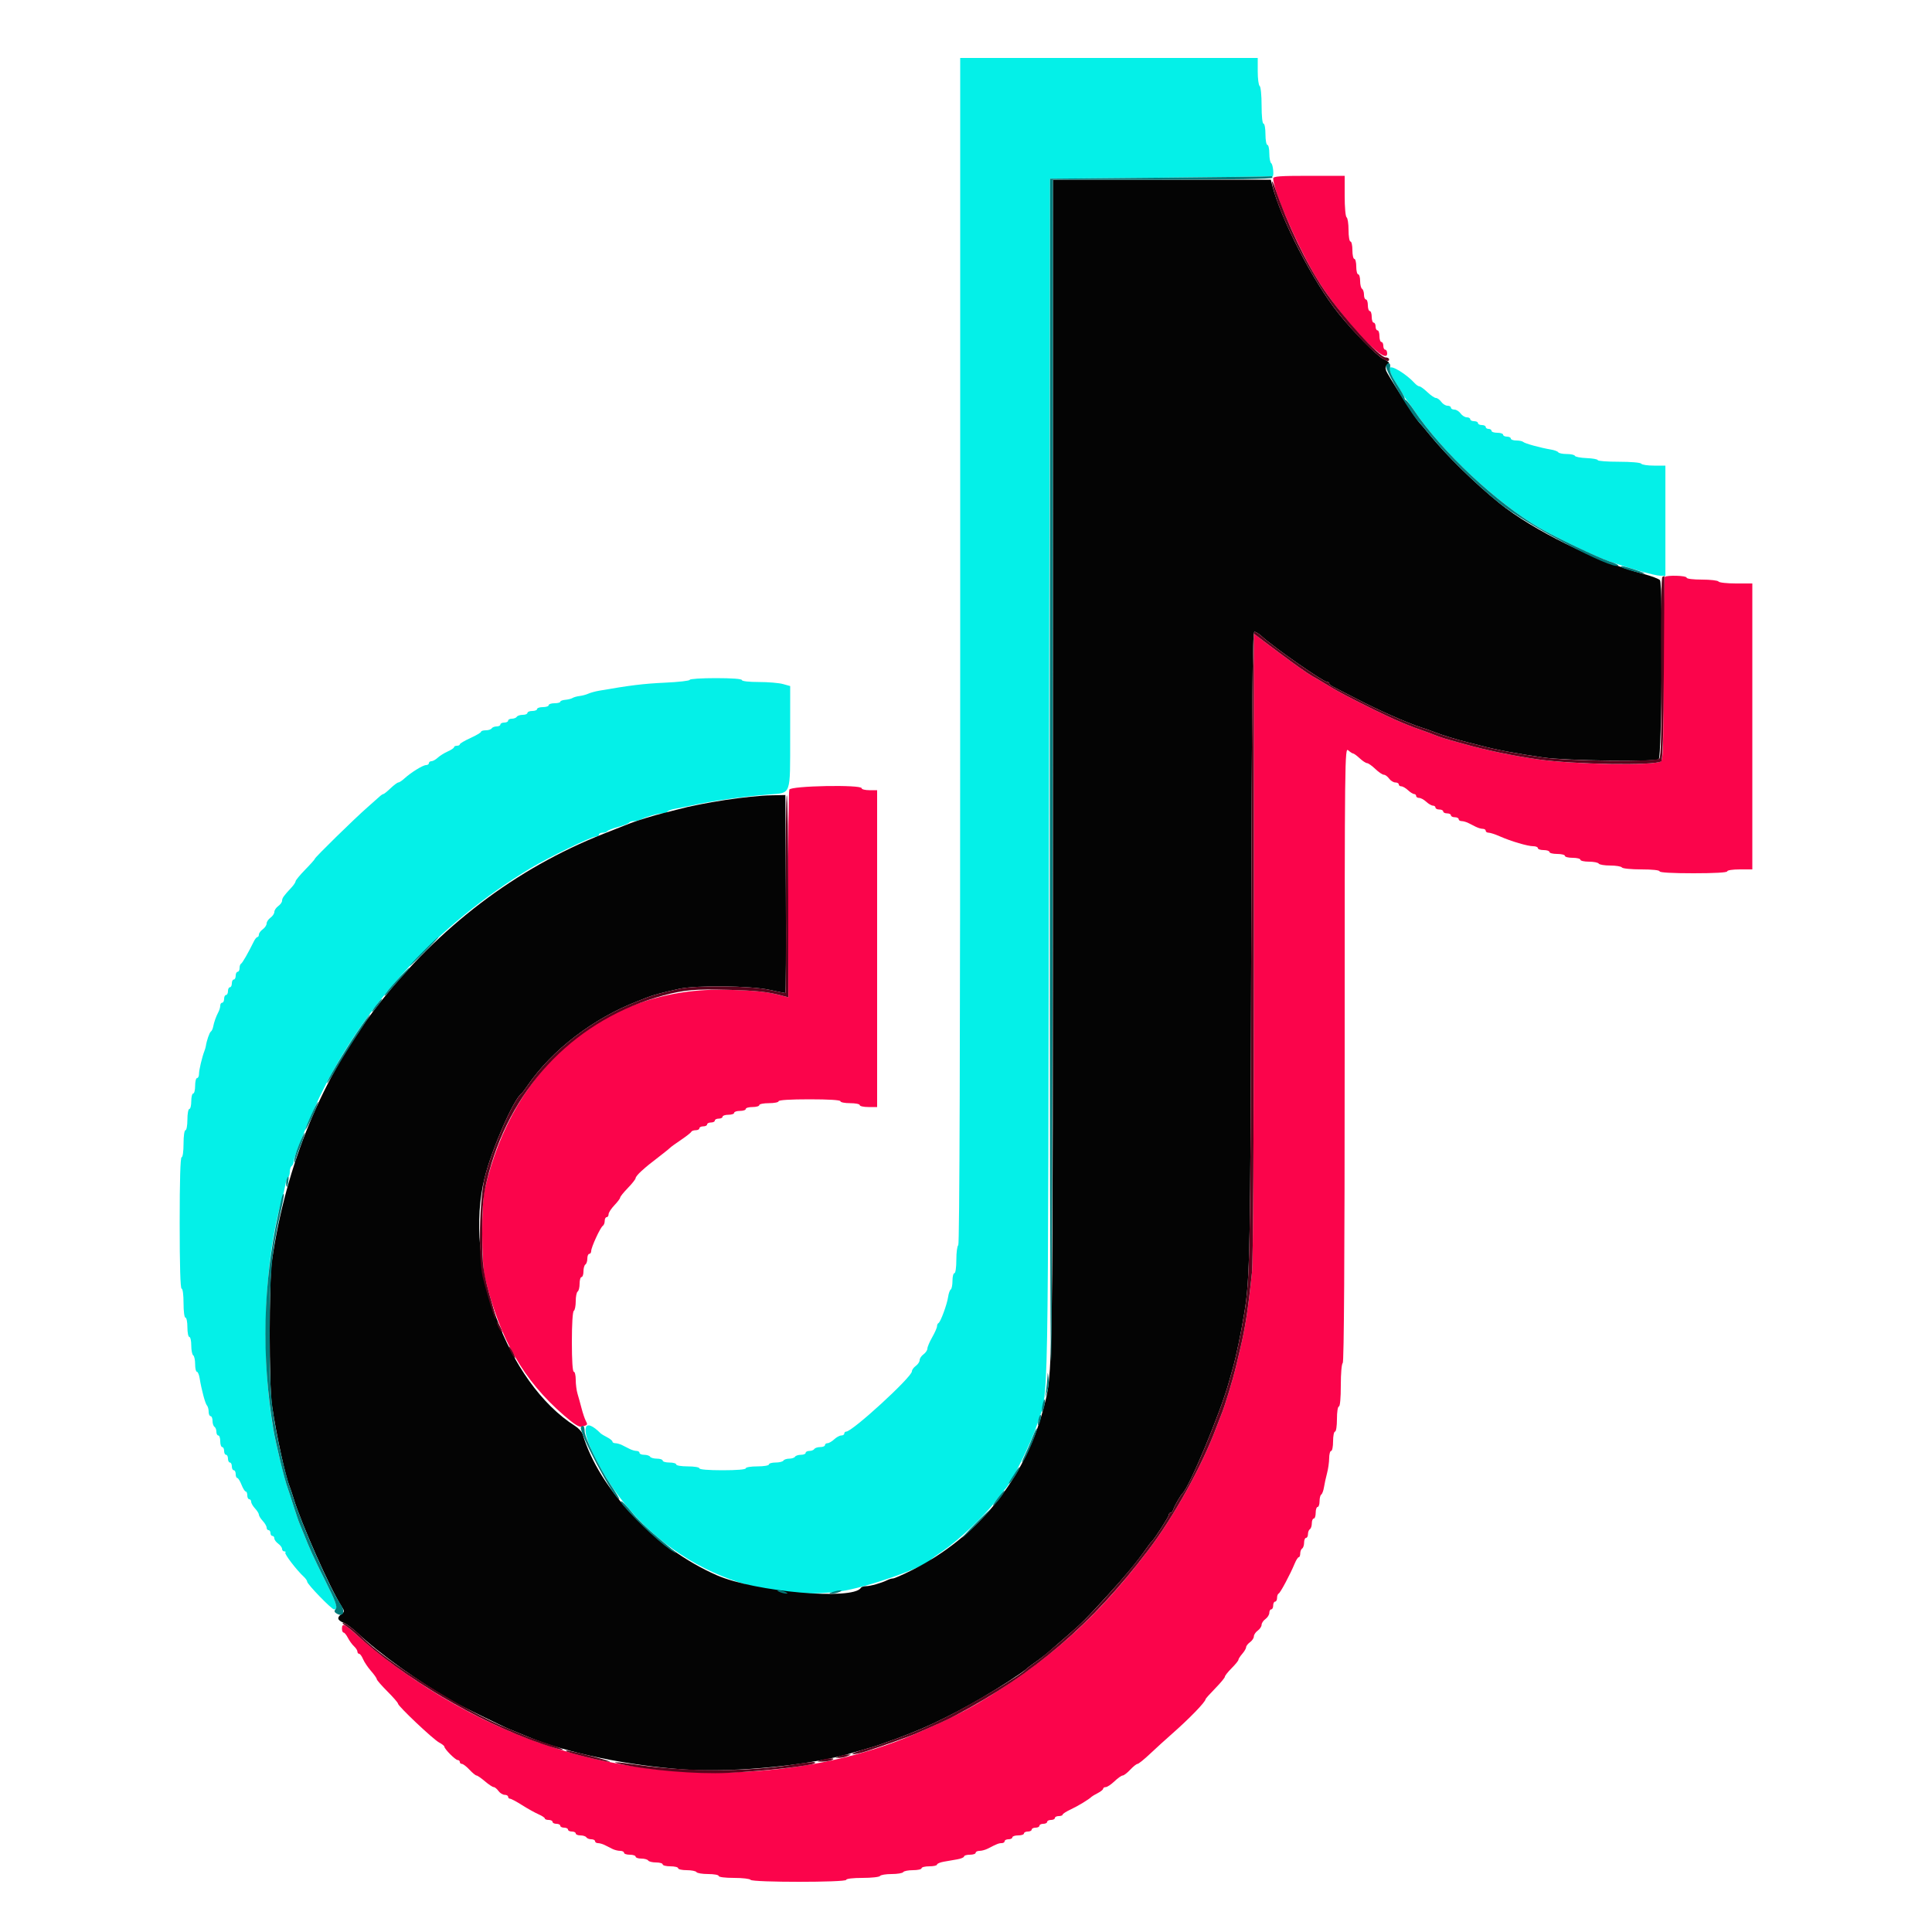 <svg id="svg" version="1.1" xmlns="http://www.w3.org/2000/svg" xmlns:xlink="http://www.w3.org/1999/xlink" width="400" height="400" viewBox="0, 0, 400,400"><g id="svgg"><path id="path0" d="M198.800 134.776 C 198.800 216.196,198.665 257.636,198.400 257.800 C 198.180 257.936,198.000 259.297,198.000 260.824 C 198.000 262.408,197.828 263.600,197.600 263.600 C 197.380 263.600,197.200 264.309,197.200 265.176 C 197.200 266.043,197.040 266.852,196.844 266.973 C 196.649 267.094,196.404 267.779,196.301 268.496 C 196.076 270.063,194.721 273.746,194.300 273.933 C 194.135 274.007,194.000 274.303,194.000 274.593 C 194.000 274.882,193.552 275.902,193.005 276.859 C 192.457 277.817,192.007 278.875,192.005 279.212 C 192.002 279.548,191.640 280.083,191.200 280.400 C 190.760 280.717,190.400 281.257,190.400 281.600 C 190.400 281.943,190.040 282.483,189.600 282.800 C 189.160 283.117,188.800 283.622,188.800 283.923 C 188.800 285.100,176.476 296.400,175.193 296.400 C 174.977 296.400,174.800 296.580,174.800 296.800 C 174.800 297.020,174.522 297.200,174.183 297.200 C 173.844 297.200,173.180 297.560,172.708 298.000 C 172.236 298.440,171.613 298.800,171.325 298.800 C 171.036 298.800,170.800 298.980,170.800 299.200 C 170.800 299.420,170.361 299.600,169.824 299.600 C 169.287 299.600,168.736 299.780,168.600 300.000 C 168.464 300.220,168.003 300.400,167.576 300.400 C 167.149 300.400,166.800 300.580,166.800 300.800 C 166.800 301.020,166.361 301.200,165.824 301.200 C 165.287 301.200,164.736 301.380,164.600 301.600 C 164.464 301.820,163.924 302.000,163.400 302.000 C 162.876 302.000,162.336 302.180,162.200 302.400 C 162.064 302.620,161.333 302.800,160.576 302.800 C 159.819 302.800,159.200 302.980,159.200 303.200 C 159.200 303.422,158.133 303.600,156.800 303.600 C 155.467 303.600,154.400 303.778,154.400 304.000 C 154.400 304.244,152.533 304.400,149.600 304.400 C 146.667 304.400,144.800 304.244,144.800 304.000 C 144.800 303.778,143.733 303.600,142.400 303.600 C 141.067 303.600,140.000 303.422,140.000 303.200 C 140.000 302.980,139.370 302.800,138.600 302.800 C 137.830 302.800,137.200 302.620,137.200 302.400 C 137.200 302.180,136.671 302.000,136.024 302.000 C 135.377 302.000,134.736 301.820,134.600 301.600 C 134.464 301.380,133.913 301.200,133.376 301.200 C 132.839 301.200,132.400 301.020,132.400 300.800 C 132.400 300.580,132.128 300.400,131.795 300.400 C 131.462 300.400,130.832 300.220,130.395 300.000 C 129.958 299.780,129.242 299.420,128.805 299.200 C 128.368 298.980,127.738 298.800,127.405 298.800 C 127.072 298.800,126.800 298.650,126.800 298.468 C 126.800 298.285,126.305 297.880,125.700 297.568 C 125.095 297.256,124.510 296.911,124.400 296.801 C 120.897 293.287,120.148 295.493,122.906 301.200 C 132.423 320.894,153.102 332.332,174.000 329.461 C 179.368 328.724,191.551 324.436,192.800 322.844 C 192.910 322.704,194.065 321.872,195.367 320.995 C 198.430 318.931,203.809 313.849,206.043 310.909 C 207.008 309.639,207.894 308.510,208.011 308.400 C 209.349 307.146,213.443 298.894,214.773 294.771 C 217.164 287.359,216.959 298.611,217.190 161.800 L 217.400 37.000 240.400 36.789 C 253.050 36.672,263.445 36.537,263.500 36.489 C 263.790 36.232,263.542 34.011,263.200 33.800 C 262.980 33.664,262.800 32.753,262.800 31.776 C 262.800 30.799,262.620 30.000,262.400 30.000 C 262.180 30.000,262.000 29.010,262.000 27.800 C 262.000 26.590,261.820 25.600,261.600 25.600 C 261.362 25.600,261.200 24.075,261.200 21.824 C 261.200 19.737,261.021 17.937,260.800 17.800 C 260.580 17.664,260.400 16.303,260.400 14.776 L 260.400 12.000 229.600 12.000 L 198.800 12.000 198.800 134.776 M287.751 76.183 C 287.605 76.565,287.988 77.612,288.678 78.717 C 289.326 79.753,290.113 81.050,290.428 81.600 C 290.742 82.150,291.102 82.690,291.226 82.800 C 291.351 82.910,292.059 83.900,292.799 85.000 C 298.526 93.505,309.879 104.151,318.713 109.300 C 321.958 111.190,330.194 115.172,332.651 116.036 C 337.267 117.661,342.618 119.191,343.700 119.195 L 344.800 119.200 344.800 107.800 L 344.800 96.400 342.424 96.400 C 341.117 96.400,339.936 96.220,339.800 96.000 C 339.660 95.773,337.663 95.600,335.176 95.600 C 332.769 95.600,330.800 95.451,330.800 95.268 C 330.800 95.086,329.765 94.896,328.500 94.846 C 327.235 94.796,326.140 94.585,326.067 94.378 C 325.993 94.170,325.239 94.000,324.390 94.000 C 323.542 94.000,322.748 93.840,322.627 93.644 C 322.506 93.449,321.821 93.192,321.104 93.074 C 318.976 92.724,315.689 91.822,315.366 91.500 C 315.202 91.335,314.557 91.200,313.933 91.200 C 313.310 91.200,312.800 91.020,312.800 90.800 C 312.800 90.580,312.440 90.400,312.000 90.400 C 311.560 90.400,311.200 90.220,311.200 90.000 C 311.200 89.780,310.660 89.600,310.000 89.600 C 309.340 89.600,308.800 89.420,308.800 89.200 C 308.800 88.980,308.530 88.800,308.200 88.800 C 307.870 88.800,307.600 88.620,307.600 88.400 C 307.600 88.180,307.240 88.000,306.800 88.000 C 306.360 88.000,306.000 87.820,306.000 87.600 C 306.000 87.380,305.640 87.200,305.200 87.200 C 304.760 87.200,304.400 87.020,304.400 86.800 C 304.400 86.580,304.080 86.400,303.688 86.400 C 303.297 86.400,302.717 86.040,302.400 85.600 C 302.083 85.160,301.503 84.800,301.112 84.800 C 300.720 84.800,300.400 84.620,300.400 84.400 C 300.400 84.180,300.080 84.000,299.688 84.000 C 299.297 84.000,298.717 83.640,298.400 83.200 C 298.083 82.760,297.591 82.400,297.308 82.400 C 297.025 82.400,296.228 81.860,295.537 81.200 C 294.846 80.540,294.104 80.000,293.888 80.000 C 293.671 80.000,293.203 79.679,292.847 79.286 C 291.187 77.455,288.006 75.518,287.751 76.183 M142.800 140.753 C 142.800 140.947,140.505 141.211,137.700 141.339 C 133.276 141.542,130.464 141.885,124.000 143.011 C 123.230 143.145,122.240 143.418,121.800 143.618 C 121.360 143.818,120.550 144.036,120.000 144.101 C 119.450 144.167,118.791 144.351,118.536 144.512 C 118.280 144.672,117.605 144.842,117.036 144.889 C 116.466 144.936,116.000 145.115,116.000 145.287 C 116.000 145.459,115.460 145.600,114.800 145.600 C 114.140 145.600,113.600 145.780,113.600 146.000 C 113.600 146.220,113.060 146.400,112.400 146.400 C 111.740 146.400,111.200 146.580,111.200 146.800 C 111.200 147.020,110.750 147.200,110.200 147.200 C 109.650 147.200,109.200 147.380,109.200 147.600 C 109.200 147.820,108.761 148.000,108.224 148.000 C 107.687 148.000,107.136 148.180,107.000 148.400 C 106.864 148.620,106.403 148.800,105.976 148.800 C 105.549 148.800,105.200 148.980,105.200 149.200 C 105.200 149.420,104.840 149.600,104.400 149.600 C 103.960 149.600,103.600 149.780,103.600 150.000 C 103.600 150.220,103.251 150.400,102.824 150.400 C 102.397 150.400,101.936 150.580,101.800 150.800 C 101.664 151.020,101.113 151.200,100.576 151.200 C 100.039 151.200,99.599 151.335,99.599 151.500 C 99.598 151.665,98.608 152.250,97.400 152.800 C 96.192 153.350,95.202 153.935,95.201 154.100 C 95.201 154.265,94.930 154.400,94.600 154.400 C 94.270 154.400,94.000 154.536,94.000 154.702 C 94.000 154.869,93.415 155.264,92.700 155.580 C 91.985 155.897,91.051 156.480,90.625 156.878 C 90.198 157.275,89.613 157.600,89.325 157.600 C 89.036 157.600,88.800 157.780,88.800 158.000 C 88.800 158.220,88.538 158.400,88.218 158.400 C 87.563 158.400,85.059 159.949,83.714 161.186 C 83.227 161.634,82.669 162.000,82.474 162.000 C 82.278 162.000,81.554 162.540,80.863 163.200 C 80.172 163.860,79.503 164.400,79.375 164.400 C 79.247 164.400,78.900 164.625,78.603 164.900 C 78.306 165.175,77.140 166.210,76.013 167.200 C 73.329 169.557,65.200 177.514,65.200 177.785 C 65.200 177.901,64.300 178.915,63.200 180.039 C 62.100 181.162,61.200 182.251,61.200 182.459 C 61.200 182.666,60.795 183.270,60.300 183.799 C 58.743 185.464,58.400 185.951,58.400 186.495 C 58.400 186.786,58.040 187.283,57.600 187.600 C 57.160 187.917,56.800 188.457,56.800 188.800 C 56.800 189.143,56.440 189.683,56.000 190.000 C 55.560 190.317,55.200 190.857,55.200 191.200 C 55.200 191.543,54.840 192.083,54.400 192.400 C 53.960 192.717,53.600 193.207,53.600 193.488 C 53.600 193.770,53.465 194.001,53.300 194.003 C 53.135 194.005,52.802 194.410,52.560 194.903 C 51.378 197.311,50.170 199.413,49.900 199.533 C 49.735 199.607,49.600 200.012,49.600 200.433 C 49.600 200.855,49.420 201.200,49.200 201.200 C 48.980 201.200,48.800 201.560,48.800 202.000 C 48.800 202.440,48.620 202.800,48.400 202.800 C 48.180 202.800,48.000 203.160,48.000 203.600 C 48.000 204.040,47.820 204.400,47.600 204.400 C 47.380 204.400,47.200 204.760,47.200 205.200 C 47.200 205.640,47.020 206.000,46.800 206.000 C 46.580 206.000,46.400 206.360,46.400 206.800 C 46.400 207.240,46.220 207.600,46.000 207.600 C 45.780 207.600,45.600 207.872,45.600 208.205 C 45.600 208.538,45.433 209.123,45.229 209.505 C 44.743 210.416,44.316 211.611,44.130 212.583 C 44.047 213.013,43.832 213.463,43.651 213.583 C 43.363 213.774,42.783 215.459,42.614 216.600 C 42.581 216.820,42.450 217.270,42.323 217.600 C 41.826 218.887,41.200 221.535,41.200 222.346 C 41.200 222.816,41.020 223.200,40.800 223.200 C 40.580 223.200,40.400 223.920,40.400 224.800 C 40.400 225.680,40.220 226.400,40.000 226.400 C 39.780 226.400,39.600 227.120,39.600 228.000 C 39.600 228.880,39.420 229.600,39.200 229.600 C 38.980 229.600,38.800 230.590,38.800 231.800 C 38.800 233.010,38.620 234.000,38.400 234.000 C 38.171 234.000,38.000 235.200,38.000 236.800 C 38.000 238.400,37.829 239.600,37.600 239.600 C 37.341 239.600,37.200 244.400,37.200 253.200 C 37.200 262.000,37.341 266.800,37.600 266.800 C 37.831 266.800,38.000 268.067,38.000 269.800 C 38.000 271.533,38.169 272.800,38.400 272.800 C 38.620 272.800,38.800 273.700,38.800 274.800 C 38.800 275.900,38.980 276.800,39.200 276.800 C 39.420 276.800,39.600 277.599,39.600 278.576 C 39.600 279.553,39.780 280.464,40.000 280.600 C 40.220 280.736,40.400 281.557,40.400 282.424 C 40.400 283.291,40.560 284.000,40.756 284.000 C 40.952 284.000,41.207 284.585,41.323 285.300 C 41.717 287.733,42.483 290.599,42.842 290.980 C 43.039 291.189,43.200 291.774,43.200 292.280 C 43.200 292.786,43.380 293.200,43.600 293.200 C 43.820 293.200,44.000 293.639,44.000 294.176 C 44.000 294.713,44.180 295.264,44.400 295.400 C 44.620 295.536,44.800 295.997,44.800 296.424 C 44.800 296.851,44.980 297.200,45.200 297.200 C 45.420 297.200,45.600 297.740,45.600 298.400 C 45.600 299.060,45.780 299.600,46.000 299.600 C 46.220 299.600,46.400 299.960,46.400 300.400 C 46.400 300.840,46.580 301.200,46.800 301.200 C 47.020 301.200,47.200 301.560,47.200 302.000 C 47.200 302.440,47.380 302.800,47.600 302.800 C 47.820 302.800,48.000 303.160,48.000 303.600 C 48.000 304.040,48.180 304.400,48.400 304.400 C 48.620 304.400,48.800 304.760,48.800 305.200 C 48.800 305.640,48.946 306.000,49.125 306.000 C 49.304 306.000,49.698 306.630,50.000 307.400 C 50.302 308.170,50.696 308.800,50.875 308.800 C 51.054 308.800,51.200 309.160,51.200 309.600 C 51.200 310.040,51.380 310.400,51.600 310.400 C 51.820 310.400,52.000 310.636,52.000 310.925 C 52.000 311.213,52.360 311.836,52.800 312.308 C 53.240 312.780,53.600 313.362,53.600 313.600 C 53.600 313.838,53.960 314.420,54.400 314.892 C 54.840 315.364,55.200 315.987,55.200 316.275 C 55.200 316.564,55.380 316.800,55.600 316.800 C 55.820 316.800,56.000 317.070,56.000 317.400 C 56.000 317.730,56.180 318.000,56.400 318.000 C 56.620 318.000,56.800 318.230,56.800 318.512 C 56.800 318.793,57.160 319.283,57.600 319.600 C 58.040 319.917,58.400 320.407,58.400 320.688 C 58.400 320.970,58.610 321.200,58.867 321.200 C 59.123 321.200,59.218 321.315,59.077 321.457 C 58.829 321.704,61.441 325.119,62.893 326.447 C 63.282 326.803,63.600 327.264,63.600 327.472 C 63.600 327.991,68.645 333.200,69.148 333.200 C 70.120 333.200,69.815 332.213,67.281 327.162 C 64.916 322.449,64.162 320.799,62.822 317.400 C 62.649 316.960,62.312 316.150,62.074 315.600 C 61.836 315.050,61.248 313.340,60.768 311.800 C 60.288 310.260,59.759 308.640,59.593 308.200 C 59.169 307.075,58.037 302.730,57.249 299.200 C 53.855 283.997,54.353 262.079,58.407 248.200 C 58.664 247.320,58.968 246.013,59.081 245.296 C 59.195 244.579,59.449 243.894,59.644 243.773 C 59.840 243.652,60.000 243.124,60.000 242.600 C 60.000 242.076,60.180 241.536,60.400 241.400 C 60.620 241.264,60.800 240.836,60.800 240.449 C 60.800 239.590,64.110 231.379,66.222 227.000 C 75.425 207.917,90.758 191.295,109.754 179.807 C 113.509 177.537,122.435 173.200,123.352 173.200 C 123.709 173.200,124.000 173.020,124.000 172.800 C 124.000 172.580,124.349 172.400,124.776 172.400 C 125.203 172.400,125.642 172.256,125.751 172.079 C 125.860 171.903,126.872 171.507,128.000 171.200 C 129.128 170.893,130.140 170.497,130.249 170.321 C 130.358 170.144,130.799 170.000,131.229 170.000 C 131.659 170.000,132.323 169.842,132.705 169.649 C 133.861 169.065,136.204 168.400,137.105 168.400 C 137.571 168.400,138.052 168.240,138.173 168.044 C 138.294 167.849,138.979 167.588,139.696 167.466 C 140.413 167.344,141.900 167.045,143.000 166.801 C 147.463 165.811,153.598 164.939,159.315 164.481 C 163.856 164.118,163.587 164.871,163.594 152.519 L 163.600 142.038 162.100 141.621 C 161.275 141.392,159.025 141.203,157.100 141.202 C 155.035 141.201,153.600 141.036,153.600 140.800 C 153.600 140.553,151.533 140.400,148.200 140.400 C 145.230 140.400,142.800 140.559,142.800 140.753 " stroke="none" fill="#04f0e8" fill-rule="evenodd"></path><path id="path1" d="M217.992 158.100 C 217.984 287.898,218.041 284.025,216.005 291.718 C 212.152 306.272,202.325 318.328,188.800 325.091 C 186.930 326.026,185.173 326.793,184.895 326.796 C 184.617 326.798,184.077 326.958,183.695 327.151 C 182.539 327.735,180.196 328.400,179.295 328.400 C 178.829 328.400,178.350 328.557,178.231 328.750 C 176.614 331.367,156.274 329.582,148.400 326.133 C 135.607 320.528,124.096 308.424,120.627 296.928 C 120.482 296.448,119.791 295.693,119.092 295.250 C 104.948 286.295,95.905 261.473,100.347 243.800 C 101.849 237.824,106.323 227.607,107.966 226.400 C 108.116 226.290,108.669 225.570,109.194 224.800 C 114.262 217.378,122.920 210.759,132.200 207.213 C 132.640 207.045,133.450 206.723,134.000 206.499 C 135.153 206.029,137.191 205.482,140.600 204.730 C 144.098 203.958,155.355 204.079,159.283 204.931 C 160.979 205.299,162.465 205.600,162.587 205.600 C 162.708 205.600,162.761 196.375,162.704 185.100 L 162.600 164.600 159.800 164.657 C 154.902 164.757,145.433 166.186,140.200 167.616 C 139.320 167.856,137.970 168.201,137.200 168.381 C 135.677 168.738,131.880 169.899,130.600 170.400 C 130.160 170.572,127.640 171.566,125.000 172.609 C 106.765 179.811,90.889 191.883,78.169 208.219 C 66.737 222.902,59.203 241.090,56.308 261.000 C 55.679 265.329,55.682 286.834,56.313 291.000 C 57.288 297.437,59.026 305.417,59.972 307.800 C 60.146 308.240,60.507 309.320,60.774 310.200 C 62.348 315.391,68.266 328.725,70.684 332.526 C 71.365 333.598,71.366 333.678,70.700 334.170 C 69.707 334.905,69.830 335.432,71.117 335.966 C 71.732 336.220,72.947 337.097,73.819 337.914 C 78.753 342.543,86.393 348.004,94.200 352.482 C 95.550 353.257,104.167 357.482,105.400 357.974 C 106.333 358.346,108.019 359.040,109.300 359.579 C 117.193 362.898,130.217 365.611,141.866 366.361 C 152.471 367.044,168.557 365.408,176.800 362.808 C 177.350 362.635,178.610 362.271,179.600 362.001 C 180.590 361.730,181.760 361.367,182.200 361.195 C 182.640 361.022,183.630 360.664,184.400 360.400 C 185.170 360.136,186.205 359.757,186.700 359.560 C 187.195 359.362,188.005 359.044,188.500 358.854 C 194.202 356.658,202.000 352.531,208.794 348.113 C 210.667 346.895,212.290 345.777,212.400 345.630 C 212.510 345.482,213.230 344.923,214.000 344.386 C 215.340 343.453,216.358 342.666,217.345 341.800 C 217.596 341.580,219.151 340.230,220.801 338.800 C 224.126 335.917,224.670 335.374,229.407 330.200 C 232.832 326.459,235.532 323.199,237.193 320.800 C 237.725 320.030,238.274 319.310,238.411 319.200 C 238.942 318.774,242.000 314.021,242.000 313.622 C 242.000 313.390,242.159 313.200,242.353 313.200 C 242.548 313.200,242.807 312.885,242.929 312.500 C 243.160 311.772,244.435 309.549,244.822 309.200 C 246.237 307.924,252.738 292.317,254.443 286.100 C 254.640 285.385,254.994 284.125,255.230 283.300 C 255.910 280.931,256.961 275.891,257.628 271.800 C 258.790 264.683,258.888 259.436,259.049 196.100 C 259.179 144.420,259.318 130.800,259.711 130.800 C 259.984 130.800,260.656 131.210,261.204 131.712 C 263.724 134.019,274.000 141.200,274.782 141.200 C 275.012 141.200,275.201 141.335,275.203 141.500 C 275.205 141.665,275.610 141.994,276.103 142.232 C 276.596 142.470,278.710 143.558,280.800 144.651 C 285.197 146.950,291.317 149.665,294.200 150.595 C 295.300 150.950,296.560 151.392,297.000 151.577 C 298.129 152.051,301.938 153.230,303.600 153.619 C 304.370 153.799,305.720 154.144,306.600 154.384 C 309.549 155.190,314.083 156.045,319.600 156.836 C 324.205 157.497,342.724 157.761,343.429 157.176 C 344.056 156.655,344.304 121.097,343.687 120.127 C 343.521 119.867,341.949 119.273,340.193 118.807 C 330.472 116.231,317.339 109.768,310.391 104.142 C 305.296 100.017,299.431 94.260,295.981 90.000 C 295.002 88.790,294.089 87.710,293.954 87.600 C 293.393 87.145,287.240 77.556,286.977 76.728 C 286.783 76.115,286.886 75.707,287.304 75.443 C 287.799 75.131,287.615 74.909,286.338 74.277 C 285.029 73.629,280.103 68.613,277.134 64.902 C 271.866 58.320,265.141 45.304,263.388 38.300 L 263.113 37.200 240.557 37.200 L 218.000 37.200 217.992 158.100 " stroke="none" fill="#040404" fill-rule="evenodd"></path><path id="path2" d="M263.600 36.948 C 263.600 39.287,268.071 49.769,271.981 56.598 C 276.620 64.700,287.200 76.241,287.200 73.200 C 287.200 72.760,287.020 72.400,286.800 72.400 C 286.580 72.400,286.400 72.040,286.400 71.600 C 286.400 71.160,286.220 70.800,286.000 70.800 C 285.780 70.800,285.600 70.260,285.600 69.600 C 285.600 68.940,285.420 68.400,285.200 68.400 C 284.980 68.400,284.800 68.040,284.800 67.600 C 284.800 67.160,284.620 66.800,284.400 66.800 C 284.180 66.800,284.000 66.260,284.000 65.600 C 284.000 64.940,283.820 64.400,283.600 64.400 C 283.380 64.400,283.200 63.860,283.200 63.200 C 283.200 62.540,283.020 62.000,282.800 62.000 C 282.580 62.000,282.400 61.561,282.400 61.024 C 282.400 60.487,282.220 59.936,282.000 59.800 C 281.780 59.664,281.600 58.933,281.600 58.176 C 281.600 57.419,281.420 56.800,281.200 56.800 C 280.980 56.800,280.800 56.080,280.800 55.200 C 280.800 54.320,280.620 53.600,280.400 53.600 C 280.180 53.600,280.000 52.790,280.000 51.800 C 280.000 50.810,279.820 50.000,279.600 50.000 C 279.378 50.000,279.200 48.941,279.200 47.624 C 279.200 46.317,279.020 45.136,278.800 45.000 C 278.575 44.861,278.400 42.929,278.400 40.576 L 278.400 36.400 271.000 36.400 C 265.002 36.400,263.600 36.504,263.600 36.948 M344.667 119.467 C 344.520 119.613,344.400 128.241,344.400 138.640 C 344.400 156.304,344.354 157.559,343.700 157.744 C 340.833 158.557,325.483 158.236,318.400 157.216 C 313.044 156.444,307.788 155.348,303.000 154.004 C 302.120 153.757,300.860 153.406,300.200 153.224 C 298.896 152.864,297.847 152.508,296.600 152.004 C 296.160 151.826,295.170 151.464,294.400 151.200 C 293.055 150.738,292.254 150.432,290.300 149.631 C 287.159 148.345,278.149 143.860,275.800 142.413 C 274.260 141.465,272.359 140.339,271.575 139.910 C 270.791 139.482,267.776 137.347,264.875 135.167 L 259.600 131.202 259.600 195.433 C 259.600 235.468,259.449 261.121,259.199 263.532 C 258.441 270.860,257.804 275.001,256.789 279.200 C 256.603 279.970,256.238 281.500,255.979 282.600 C 255.256 285.671,253.580 291.172,252.811 293.000 C 252.626 293.440,252.173 294.610,251.804 295.600 C 248.864 303.500,243.061 313.953,237.712 320.988 C 228.782 332.732,220.571 340.647,209.600 348.089 C 202.362 352.998,198.523 355.075,189.400 359.015 C 168.388 368.089,141.113 369.507,117.655 362.745 C 101.679 358.140,86.079 349.432,73.275 337.972 C 71.295 336.200,70.800 336.046,70.800 337.200 C 70.800 337.640,70.950 338.000,71.132 338.000 C 71.315 338.000,71.719 338.495,72.030 339.100 C 72.340 339.705,72.911 340.491,73.297 340.847 C 73.684 341.203,74.000 341.698,74.000 341.947 C 74.000 342.196,74.158 342.400,74.351 342.400 C 74.545 342.400,74.910 342.895,75.163 343.500 C 75.416 344.105,76.158 345.209,76.811 345.954 C 77.465 346.699,78.000 347.460,78.000 347.646 C 78.000 347.831,78.990 348.973,80.200 350.183 C 81.410 351.393,82.400 352.534,82.400 352.720 C 82.400 353.236,89.690 360.123,90.918 360.768 C 91.513 361.080,92.000 361.466,92.000 361.625 C 92.000 362.102,94.286 364.400,94.760 364.400 C 95.002 364.400,95.200 364.580,95.200 364.800 C 95.200 365.020,95.398 365.200,95.640 365.200 C 95.881 365.200,96.583 365.740,97.200 366.400 C 97.817 367.060,98.474 367.600,98.660 367.601 C 98.847 367.601,99.630 368.141,100.400 368.800 C 101.170 369.459,101.985 369.999,102.212 369.999 C 102.438 370.000,102.883 370.360,103.200 370.800 C 103.517 371.240,104.097 371.600,104.488 371.600 C 104.880 371.600,105.200 371.780,105.200 372.000 C 105.200 372.220,105.377 372.400,105.592 372.400 C 105.808 372.400,106.933 373.000,108.092 373.734 C 109.252 374.468,110.785 375.322,111.500 375.632 C 112.215 375.942,112.800 376.331,112.800 376.498 C 112.800 376.664,113.160 376.800,113.600 376.800 C 114.040 376.800,114.400 376.980,114.400 377.200 C 114.400 377.420,114.760 377.600,115.200 377.600 C 115.640 377.600,116.000 377.780,116.000 378.000 C 116.000 378.220,116.360 378.400,116.800 378.400 C 117.240 378.400,117.600 378.580,117.600 378.800 C 117.600 379.020,117.960 379.200,118.400 379.200 C 118.840 379.200,119.200 379.380,119.200 379.600 C 119.200 379.820,119.639 380.000,120.176 380.000 C 120.713 380.000,121.264 380.180,121.400 380.400 C 121.536 380.620,121.997 380.800,122.424 380.800 C 122.851 380.800,123.200 380.980,123.200 381.200 C 123.200 381.420,123.472 381.600,123.805 381.600 C 124.138 381.600,124.768 381.780,125.205 382.000 C 125.642 382.220,126.358 382.580,126.795 382.800 C 127.232 383.020,127.952 383.200,128.395 383.200 C 128.838 383.200,129.200 383.380,129.200 383.600 C 129.200 383.820,129.740 384.000,130.400 384.000 C 131.060 384.000,131.600 384.180,131.600 384.400 C 131.600 384.620,132.129 384.800,132.776 384.800 C 133.423 384.800,134.064 384.980,134.200 385.200 C 134.336 385.420,135.067 385.600,135.824 385.600 C 136.581 385.600,137.200 385.780,137.200 386.000 C 137.200 386.220,137.920 386.400,138.800 386.400 C 139.680 386.400,140.400 386.580,140.400 386.800 C 140.400 387.020,141.199 387.200,142.176 387.200 C 143.153 387.200,144.064 387.380,144.200 387.600 C 144.336 387.820,145.427 388.000,146.624 388.000 C 147.821 388.000,148.800 388.180,148.800 388.400 C 148.800 388.633,150.125 388.800,151.976 388.800 C 153.723 388.800,155.264 388.980,155.400 389.200 C 155.737 389.746,175.200 389.746,175.200 389.200 C 175.200 388.965,176.592 388.800,178.576 388.800 C 180.433 388.800,182.064 388.620,182.200 388.400 C 182.336 388.180,183.416 388.000,184.600 388.000 C 185.784 388.000,186.864 387.820,187.000 387.600 C 187.136 387.380,188.047 387.200,189.024 387.200 C 190.001 387.200,190.800 387.020,190.800 386.800 C 190.800 386.580,191.520 386.400,192.400 386.400 C 193.280 386.400,194.000 386.240,194.000 386.044 C 194.000 385.848,194.630 385.578,195.400 385.444 C 196.170 385.310,197.430 385.090,198.200 384.956 C 198.970 384.822,199.600 384.552,199.600 384.356 C 199.600 384.160,200.140 384.000,200.800 384.000 C 201.460 384.000,202.000 383.820,202.000 383.600 C 202.000 383.380,202.362 383.200,202.805 383.200 C 203.248 383.200,204.013 382.992,204.505 382.738 C 206.382 381.767,206.807 381.600,207.395 381.600 C 207.728 381.600,208.000 381.420,208.000 381.200 C 208.000 380.980,208.360 380.800,208.800 380.800 C 209.240 380.800,209.600 380.620,209.600 380.400 C 209.600 380.180,210.140 380.000,210.800 380.000 C 211.460 380.000,212.000 379.820,212.000 379.600 C 212.000 379.380,212.360 379.200,212.800 379.200 C 213.240 379.200,213.600 379.020,213.600 378.800 C 213.600 378.580,213.960 378.400,214.400 378.400 C 214.840 378.400,215.200 378.220,215.200 378.000 C 215.200 377.780,215.560 377.600,216.000 377.600 C 216.440 377.600,216.800 377.420,216.800 377.200 C 216.800 376.980,217.160 376.800,217.600 376.800 C 218.040 376.800,218.400 376.620,218.400 376.400 C 218.400 376.180,218.760 376.000,219.200 376.000 C 219.640 376.000,220.002 375.865,220.005 375.700 C 220.007 375.535,220.772 375.044,221.705 374.610 C 223.217 373.905,225.459 372.542,226.000 371.999 C 226.110 371.889,226.695 371.544,227.300 371.232 C 227.905 370.920,228.400 370.515,228.400 370.332 C 228.400 370.150,228.643 370.000,228.941 370.000 C 229.238 370.000,230.046 369.460,230.737 368.800 C 231.428 368.140,232.192 367.600,232.436 367.600 C 232.680 367.600,233.383 367.060,234.000 366.400 C 234.617 365.740,235.295 365.200,235.507 365.200 C 235.719 365.200,236.893 364.255,238.116 363.100 C 239.340 361.945,241.367 360.100,242.622 359.000 C 246.211 355.853,249.600 352.355,249.600 351.797 C 249.600 351.691,250.500 350.685,251.600 349.561 C 252.700 348.438,253.600 347.351,253.600 347.146 C 253.600 346.941,254.230 346.143,255.000 345.373 C 255.770 344.603,256.400 343.827,256.400 343.648 C 256.400 343.469,256.760 342.907,257.200 342.400 C 257.640 341.893,258.000 341.275,258.000 341.027 C 258.000 340.779,258.360 340.317,258.800 340.000 C 259.240 339.683,259.600 339.143,259.600 338.800 C 259.600 338.457,259.960 337.917,260.400 337.600 C 260.840 337.283,261.200 336.743,261.200 336.400 C 261.200 336.057,261.560 335.517,262.000 335.200 C 262.440 334.883,262.800 334.303,262.800 333.912 C 262.800 333.520,262.980 333.200,263.200 333.200 C 263.420 333.200,263.600 332.840,263.600 332.400 C 263.600 331.960,263.780 331.600,264.000 331.600 C 264.220 331.600,264.400 331.255,264.400 330.833 C 264.400 330.412,264.549 330.007,264.732 329.933 C 265.078 329.794,267.129 325.951,268.059 323.700 C 268.354 322.985,268.731 322.400,268.898 322.400 C 269.064 322.400,269.200 322.051,269.200 321.624 C 269.200 321.197,269.380 320.736,269.600 320.600 C 269.820 320.464,270.000 319.913,270.000 319.376 C 270.000 318.839,270.180 318.400,270.400 318.400 C 270.620 318.400,270.800 318.051,270.800 317.624 C 270.800 317.197,270.980 316.736,271.200 316.600 C 271.420 316.464,271.600 315.913,271.600 315.376 C 271.600 314.839,271.780 314.400,272.000 314.400 C 272.220 314.400,272.400 313.860,272.400 313.200 C 272.400 312.540,272.580 312.000,272.800 312.000 C 273.020 312.000,273.200 311.471,273.200 310.824 C 273.200 310.177,273.360 309.548,273.556 309.427 C 273.751 309.306,274.005 308.621,274.119 307.904 C 274.232 307.187,274.518 305.880,274.753 305.000 C 274.988 304.120,275.185 302.725,275.190 301.900 C 275.196 301.075,275.380 300.400,275.600 300.400 C 275.820 300.400,276.000 299.500,276.000 298.400 C 276.000 297.300,276.180 296.400,276.400 296.400 C 276.626 296.400,276.800 295.267,276.800 293.800 C 276.800 292.333,276.974 291.200,277.200 291.200 C 277.442 291.200,277.600 289.475,277.600 286.824 C 277.600 284.337,277.773 282.340,278.000 282.200 C 278.264 282.037,278.400 260.309,278.400 218.314 C 278.400 156.688,278.423 154.697,279.131 155.338 C 279.534 155.702,279.992 156.000,280.149 156.000 C 280.306 156.000,280.920 156.450,281.513 157.000 C 282.107 157.550,282.792 158.000,283.037 158.000 C 283.281 158.000,284.046 158.540,284.737 159.200 C 285.428 159.860,286.225 160.400,286.508 160.400 C 286.791 160.400,287.283 160.760,287.600 161.200 C 287.917 161.640,288.497 162.000,288.888 162.000 C 289.280 162.000,289.600 162.180,289.600 162.400 C 289.600 162.620,289.836 162.800,290.125 162.800 C 290.413 162.800,291.036 163.160,291.508 163.600 C 291.980 164.040,292.554 164.400,292.783 164.400 C 293.012 164.400,293.200 164.580,293.200 164.800 C 293.200 165.020,293.478 165.200,293.817 165.200 C 294.156 165.200,294.820 165.560,295.292 166.000 C 295.764 166.440,296.387 166.800,296.675 166.800 C 296.964 166.800,297.200 166.980,297.200 167.200 C 297.200 167.420,297.560 167.600,298.000 167.600 C 298.440 167.600,298.800 167.780,298.800 168.000 C 298.800 168.220,299.160 168.400,299.600 168.400 C 300.040 168.400,300.400 168.580,300.400 168.800 C 300.400 169.020,300.760 169.200,301.200 169.200 C 301.640 169.200,302.000 169.380,302.000 169.600 C 302.000 169.820,302.272 170.000,302.605 170.000 C 302.938 170.000,303.568 170.180,304.005 170.400 C 304.442 170.620,305.158 170.980,305.595 171.200 C 306.032 171.420,306.662 171.600,306.995 171.600 C 307.328 171.600,307.600 171.780,307.600 172.000 C 307.600 172.220,307.872 172.400,308.204 172.400 C 308.537 172.400,309.572 172.737,310.504 173.150 C 312.826 174.176,316.292 175.200,317.446 175.200 C 317.971 175.200,318.400 175.380,318.400 175.600 C 318.400 175.820,318.940 176.000,319.600 176.000 C 320.260 176.000,320.800 176.180,320.800 176.400 C 320.800 176.620,321.520 176.800,322.400 176.800 C 323.280 176.800,324.000 176.980,324.000 177.200 C 324.000 177.420,324.720 177.600,325.600 177.600 C 326.480 177.600,327.200 177.780,327.200 178.000 C 327.200 178.220,327.999 178.400,328.976 178.400 C 329.953 178.400,330.864 178.580,331.000 178.800 C 331.136 179.020,332.216 179.200,333.400 179.200 C 334.584 179.200,335.664 179.380,335.800 179.600 C 335.937 179.821,337.737 180.000,339.824 180.000 C 342.075 180.000,343.600 180.162,343.600 180.400 C 343.600 180.651,346.200 180.800,350.600 180.800 C 355.000 180.800,357.600 180.651,357.600 180.400 C 357.600 180.174,358.733 180.000,360.200 180.000 L 362.800 180.000 362.800 150.400 L 362.800 120.800 359.424 120.800 C 357.567 120.800,355.936 120.620,355.800 120.400 C 355.664 120.180,354.123 120.000,352.376 120.000 C 350.525 120.000,349.200 119.833,349.200 119.600 C 349.200 119.160,345.094 119.039,344.667 119.467 M163.423 163.485 C 163.278 163.862,163.173 173.693,163.190 185.331 L 163.220 206.492 162.110 206.190 C 158.994 205.342,156.828 205.104,150.608 204.925 C 125.756 204.210,106.234 220.317,100.338 246.400 C 99.660 249.400,99.683 261.541,100.372 264.400 C 103.467 277.234,108.363 285.789,116.768 293.048 C 119.052 295.021,119.927 295.552,120.568 295.356 C 121.695 295.010,121.711 294.983,121.267 294.139 C 121.053 293.733,120.668 292.590,120.412 291.600 C 120.156 290.610,119.778 289.247,119.573 288.572 C 119.368 287.896,119.200 286.591,119.200 285.672 C 119.200 284.752,119.020 284.000,118.800 284.000 C 118.551 284.000,118.400 281.675,118.400 277.824 C 118.400 274.137,118.561 271.548,118.800 271.400 C 119.020 271.264,119.200 270.364,119.200 269.400 C 119.200 268.436,119.380 267.536,119.600 267.400 C 119.820 267.264,120.000 266.533,120.000 265.776 C 120.000 265.019,120.180 264.400,120.400 264.400 C 120.620 264.400,120.800 263.871,120.800 263.224 C 120.800 262.577,120.980 261.936,121.200 261.800 C 121.420 261.664,121.600 261.113,121.600 260.576 C 121.600 260.039,121.780 259.600,122.000 259.600 C 122.220 259.600,122.400 259.335,122.400 259.012 C 122.400 258.228,124.296 254.111,124.801 253.799 C 125.021 253.664,125.200 253.203,125.200 252.776 C 125.200 252.349,125.380 252.000,125.600 252.000 C 125.820 252.000,126.000 251.728,126.000 251.396 C 126.000 251.064,126.540 250.228,127.200 249.537 C 127.860 248.846,128.400 248.128,128.400 247.941 C 128.400 247.754,129.120 246.859,130.000 245.952 C 130.880 245.045,131.600 244.127,131.600 243.912 C 131.600 243.697,132.136 243.044,132.792 242.460 C 134.129 241.270,134.285 241.144,136.800 239.207 C 137.790 238.444,138.690 237.714,138.800 237.584 C 138.910 237.454,139.900 236.740,141.000 235.997 C 142.100 235.254,143.060 234.501,143.133 234.323 C 143.207 234.145,143.612 234.000,144.033 234.000 C 144.455 234.000,144.800 233.820,144.800 233.600 C 144.800 233.380,145.160 233.200,145.600 233.200 C 146.040 233.200,146.400 233.020,146.400 232.800 C 146.400 232.580,146.760 232.400,147.200 232.400 C 147.640 232.400,148.000 232.220,148.000 232.000 C 148.000 231.780,148.360 231.600,148.800 231.600 C 149.240 231.600,149.600 231.420,149.600 231.200 C 149.600 230.980,150.140 230.800,150.800 230.800 C 151.460 230.800,152.000 230.620,152.000 230.400 C 152.000 230.180,152.540 230.000,153.200 230.000 C 153.860 230.000,154.400 229.820,154.400 229.600 C 154.400 229.380,155.030 229.200,155.800 229.200 C 156.570 229.200,157.200 229.020,157.200 228.800 C 157.200 228.580,158.100 228.400,159.200 228.400 C 160.300 228.400,161.200 228.220,161.200 228.000 C 161.200 227.750,163.600 227.600,167.600 227.600 C 171.600 227.600,174.000 227.750,174.000 228.000 C 174.000 228.220,174.900 228.400,176.000 228.400 C 177.100 228.400,178.000 228.580,178.000 228.800 C 178.000 229.020,178.810 229.200,179.800 229.200 L 181.600 229.200 181.600 196.400 L 181.600 163.600 180.000 163.600 C 179.120 163.600,178.400 163.420,178.400 163.200 C 178.400 162.408,163.729 162.687,163.423 163.485 " stroke="none" fill="#fb044b" fill-rule="evenodd"></path><path id="path3" d="M263.379 37.880 C 264.218 43.442,271.699 58.138,277.134 64.898 C 282.130 71.114,287.600 76.080,287.600 74.400 C 287.600 74.180,287.281 74.000,286.892 74.000 C 285.554 74.000,278.144 65.871,274.129 59.998 C 270.560 54.779,266.632 46.627,264.011 39.000 C 263.557 37.680,263.273 37.176,263.379 37.880 M344.200 119.431 C 343.939 119.541,343.839 126.020,343.912 138.045 C 343.996 151.957,343.905 156.632,343.543 157.069 C 342.970 157.759,324.795 157.583,319.600 156.837 C 314.075 156.043,309.547 155.189,306.600 154.384 C 305.720 154.144,304.370 153.799,303.600 153.619 C 301.938 153.230,298.129 152.051,297.000 151.577 C 296.560 151.392,295.300 150.950,294.200 150.595 C 291.317 149.665,285.197 146.950,280.800 144.651 C 278.710 143.558,276.596 142.470,276.103 142.232 C 275.610 141.994,275.205 141.665,275.203 141.500 C 275.201 141.335,275.012 141.200,274.782 141.200 C 274.000 141.200,263.724 134.019,261.204 131.712 C 260.656 131.210,259.984 130.800,259.711 130.800 C 259.318 130.800,259.179 144.420,259.049 196.100 C 258.888 259.436,258.790 264.683,257.628 271.800 C 256.961 275.891,255.910 280.931,255.230 283.300 C 254.994 284.125,254.640 285.385,254.443 286.100 C 252.738 292.317,246.237 307.924,244.822 309.200 C 244.435 309.549,243.160 311.772,242.929 312.500 C 242.807 312.885,242.548 313.200,242.353 313.200 C 242.159 313.200,242.000 313.390,242.000 313.622 C 242.000 314.021,238.942 318.774,238.411 319.200 C 238.274 319.310,237.725 320.030,237.193 320.800 C 235.040 323.910,229.981 329.781,224.955 335.000 C 223.870 336.127,219.354 340.136,217.255 341.835 C 216.736 342.256,216.106 342.786,215.855 343.013 C 215.605 343.240,214.770 343.862,214.000 344.394 C 213.230 344.926,212.510 345.482,212.400 345.630 C 211.597 346.707,200.461 353.315,195.000 355.955 C 191.589 357.605,190.607 358.042,188.500 358.854 C 188.005 359.044,187.195 359.362,186.700 359.560 C 186.205 359.757,185.170 360.136,184.400 360.400 C 183.630 360.664,182.640 361.022,182.200 361.195 C 181.760 361.367,180.590 361.728,179.600 361.997 C 178.610 362.265,177.440 362.634,177.000 362.815 C 175.518 363.428,177.355 363.233,179.429 362.559 C 182.687 361.498,188.120 359.567,189.400 359.015 C 194.151 356.963,196.050 356.094,197.800 355.171 C 214.108 346.568,226.015 336.369,237.712 320.988 C 243.061 313.953,248.864 303.500,251.804 295.600 C 252.173 294.610,252.626 293.440,252.811 293.000 C 253.580 291.172,255.256 285.671,255.979 282.600 C 256.238 281.500,256.603 279.970,256.789 279.200 C 257.804 275.001,258.441 270.860,259.199 263.532 C 259.449 261.121,259.600 235.468,259.600 195.433 L 259.600 131.202 264.875 135.167 C 267.776 137.347,270.791 139.482,271.575 139.910 C 272.359 140.339,274.260 141.465,275.800 142.413 C 278.149 143.860,287.159 148.345,290.300 149.631 C 292.254 150.432,293.055 150.738,294.400 151.200 C 295.170 151.464,296.160 151.826,296.600 152.004 C 297.847 152.508,298.896 152.864,300.200 153.224 C 300.860 153.406,302.120 153.757,303.000 154.004 C 307.787 155.348,313.040 156.444,318.400 157.216 C 325.784 158.281,342.455 158.555,343.941 157.636 C 344.253 157.444,344.416 151.710,344.492 138.281 C 344.552 127.786,344.600 119.214,344.600 119.231 C 344.600 119.249,344.420 119.339,344.200 119.431 M162.707 185.038 C 162.766 196.347,162.713 205.600,162.590 205.600 C 162.467 205.600,160.979 205.299,159.283 204.931 C 155.355 204.079,144.098 203.958,140.600 204.730 C 137.191 205.482,135.153 206.029,134.000 206.499 C 133.450 206.723,132.640 207.045,132.200 207.213 C 122.920 210.759,114.262 217.378,109.194 224.800 C 108.669 225.570,108.116 226.290,107.966 226.400 C 106.320 227.609,101.844 237.835,100.349 243.800 C 99.252 248.182,99.003 260.568,99.936 264.400 C 100.794 267.927,102.437 273.296,102.606 273.127 C 102.691 273.042,102.344 271.539,101.834 269.786 C 99.999 263.476,99.842 262.340,99.841 255.400 C 99.841 249.030,100.064 247.029,101.271 242.600 C 106.228 224.412,119.650 210.843,137.400 206.078 C 141.582 204.955,144.076 204.737,150.608 204.925 C 156.823 205.104,158.997 205.342,162.100 206.187 L 163.200 206.487 163.200 185.667 C 163.200 174.216,163.065 164.764,162.900 164.662 C 162.735 164.560,162.648 173.729,162.707 185.038 M102.828 273.800 C 102.828 274.020,103.086 274.650,103.400 275.200 C 103.714 275.750,103.972 276.020,103.972 275.800 C 103.972 275.580,103.714 274.950,103.400 274.400 C 103.086 273.850,102.828 273.580,102.828 273.800 M105.800 280.000 C 106.141 280.660,106.511 281.200,106.621 281.200 C 106.731 281.200,106.541 280.660,106.200 280.000 C 105.859 279.340,105.489 278.800,105.379 278.800 C 105.269 278.800,105.459 279.340,105.800 280.000 M71.398 336.487 C 71.838 336.742,72.828 337.531,73.598 338.240 C 83.540 347.393,98.648 356.333,112.065 361.004 C 114.305 361.783,116.318 362.361,116.539 362.287 C 116.761 362.213,115.425 361.662,113.571 361.063 C 111.717 360.463,109.795 359.799,109.300 359.586 C 108.251 359.136,106.539 358.428,105.400 357.974 C 96.308 354.347,79.821 344.020,74.800 338.807 C 73.580 337.540,71.524 336.000,71.069 336.012 C 70.811 336.019,70.959 336.233,71.398 336.487 M117.248 362.581 C 117.557 362.890,125.354 364.794,126.200 364.767 C 126.640 364.753,124.930 364.217,122.400 363.575 C 117.819 362.413,116.903 362.237,117.248 362.581 M173.800 363.600 L 173.000 363.944 173.800 363.944 C 174.240 363.944,174.960 363.789,175.400 363.600 L 176.200 363.256 175.400 363.256 C 174.960 363.256,174.240 363.411,173.800 363.600 M170.000 364.400 C 169.025 364.712,169.030 364.721,170.200 364.732 C 170.860 364.738,171.760 364.589,172.200 364.400 C 173.294 363.930,171.467 363.930,170.000 364.400 M128.400 365.207 C 133.979 366.501,144.353 367.368,150.600 367.061 C 158.175 366.690,168.162 365.572,168.699 365.035 C 169.066 364.668,167.889 364.753,163.896 365.383 C 154.612 366.848,142.083 366.855,132.088 365.399 C 127.696 364.759,126.114 364.677,128.400 365.207 " stroke="none" fill="#5a041c" fill-rule="evenodd"></path><path id="path4" d="M240.000 36.795 L 217.400 37.000 217.353 160.400 C 217.327 228.270,217.447 282.900,217.618 281.800 C 217.790 280.700,217.946 225.215,217.965 158.500 L 218.000 37.200 240.576 37.200 C 255.196 37.200,263.240 37.059,263.400 36.800 C 263.536 36.580,263.412 36.443,263.124 36.495 C 262.836 36.547,252.430 36.682,240.000 36.795 M286.959 75.764 C 286.661 76.540,292.437 86.299,293.965 87.600 C 294.094 87.710,295.002 88.790,295.981 90.000 C 299.431 94.260,305.296 100.017,310.391 104.142 C 315.901 108.604,334.011 118.122,335.037 117.096 C 335.155 116.978,334.295 116.571,333.126 116.191 C 330.900 115.469,321.952 111.191,318.713 109.301 C 309.866 104.138,298.554 93.531,292.796 85.000 C 292.054 83.900,291.301 82.940,291.123 82.867 C 290.945 82.793,290.800 82.574,290.800 82.380 C 290.800 82.186,290.071 80.899,289.180 79.521 C 288.038 77.753,287.627 76.747,287.788 76.107 C 288.034 75.125,287.318 74.828,286.959 75.764 M335.600 117.372 C 335.600 117.599,339.772 118.806,340.462 118.778 C 340.758 118.767,339.920 118.409,338.600 117.984 C 336.117 117.185,335.600 117.079,335.600 117.372 M87.600 197.000 C 85.961 198.650,84.710 200.000,84.820 200.000 C 84.930 200.000,86.361 198.650,88.000 197.000 C 89.639 195.350,90.890 194.000,90.780 194.000 C 90.670 194.000,89.239 195.350,87.600 197.000 M82.032 203.094 C 80.694 204.576,79.600 205.940,79.600 206.125 C 79.600 206.310,80.082 205.863,80.671 205.131 C 81.260 204.399,82.467 203.035,83.354 202.100 C 84.241 201.165,84.853 200.400,84.715 200.400 C 84.577 200.400,83.369 201.613,82.032 203.094 M77.775 208.268 C 77.159 209.076,76.859 209.611,77.109 209.456 C 77.621 209.140,79.353 206.800,79.075 206.800 C 78.976 206.800,78.391 207.461,77.775 208.268 M73.944 213.683 C 71.184 217.789,67.499 224.033,67.712 224.246 C 67.788 224.321,68.636 222.992,69.597 221.292 C 70.558 219.591,72.575 216.355,74.081 214.100 C 75.586 211.845,76.729 210.000,76.619 210.000 C 76.510 210.000,75.306 211.657,73.944 213.683 M64.458 230.794 C 63.766 232.341,63.212 233.740,63.226 233.904 C 63.240 234.067,63.872 232.867,64.631 231.238 C 65.389 229.609,65.943 228.210,65.862 228.129 C 65.781 228.048,65.149 229.248,64.458 230.794 M61.830 237.195 C 61.226 238.735,60.823 240.221,60.934 240.497 C 61.068 240.830,61.148 240.786,61.168 240.369 C 61.186 240.022,61.660 238.607,62.222 237.224 C 62.783 235.841,63.172 234.639,63.086 234.552 C 62.999 234.466,62.434 235.655,61.830 237.195 M59.354 244.177 C 59.232 244.494,59.203 245.079,59.289 245.477 C 59.387 245.928,59.524 245.712,59.654 244.900 C 59.871 243.538,59.730 243.196,59.354 244.177 M58.263 248.300 C 58.138 248.905,57.839 250.300,57.600 251.400 C 54.451 265.834,54.104 280.952,56.580 295.800 C 57.117 299.022,58.904 306.373,59.593 308.200 C 59.759 308.640,60.288 310.260,60.768 311.800 C 61.248 313.340,61.836 315.050,62.074 315.600 C 62.312 316.150,62.649 316.960,62.822 317.400 C 64.163 320.800,64.917 322.450,67.285 327.171 C 69.413 331.412,69.883 332.660,69.516 333.101 C 69.158 333.533,69.183 333.744,69.626 334.024 C 71.052 334.927,71.606 333.695,70.483 332.114 C 68.486 329.303,62.404 315.574,60.774 310.200 C 60.507 309.320,60.146 308.240,59.972 307.800 C 59.600 306.863,58.485 302.578,57.942 300.000 C 56.061 291.066,55.828 288.413,55.836 276.000 C 55.843 263.655,56.202 259.576,57.997 251.400 C 58.809 247.702,58.892 247.200,58.691 247.200 C 58.581 247.200,58.388 247.695,58.263 248.300 M216.863 285.000 C 216.823 285.660,216.704 286.920,216.597 287.800 L 216.403 289.400 216.823 288.060 C 217.054 287.323,217.174 286.063,217.089 285.260 C 216.952 283.966,216.926 283.937,216.863 285.000 M215.850 290.850 C 215.709 291.553,215.669 292.202,215.759 292.292 C 215.850 292.383,216.048 291.891,216.200 291.200 C 216.352 290.509,216.393 289.859,216.291 289.758 C 216.189 289.656,215.991 290.147,215.850 290.850 M215.029 293.829 C 214.881 294.415,214.838 294.972,214.932 295.066 C 215.027 295.160,215.224 294.758,215.371 294.171 C 215.519 293.585,215.562 293.028,215.468 292.934 C 215.373 292.840,215.176 293.242,215.029 293.829 M120.301 295.433 C 119.595 296.138,127.145 310.400,128.224 310.400 C 128.334 310.400,127.552 309.095,126.487 307.500 C 124.047 303.848,121.088 297.774,121.038 296.313 C 121.001 295.231,120.774 294.959,120.301 295.433 M213.800 297.491 C 213.406 298.541,212.652 300.300,212.125 301.400 C 211.597 302.500,211.438 303.058,211.770 302.641 C 212.500 301.725,214.926 295.992,214.686 295.752 C 214.592 295.659,214.193 296.441,213.800 297.491 M210.424 304.518 C 210.123 305.003,209.615 305.805,209.293 306.300 C 208.971 306.795,208.795 307.200,208.901 307.200 C 209.183 307.200,211.286 303.953,211.115 303.781 C 211.035 303.702,210.724 304.033,210.424 304.518 M206.433 310.358 C 205.681 311.371,205.375 311.946,205.752 311.636 C 206.571 310.961,208.147 308.803,207.944 308.635 C 207.865 308.570,207.185 309.345,206.433 310.358 M129.038 311.689 C 132.190 315.368,137.414 320.167,139.600 321.392 C 140.463 321.876,140.199 321.637,136.200 318.325 C 134.220 316.685,131.790 314.329,130.800 313.090 C 129.810 311.851,128.837 310.829,128.638 310.819 C 128.439 310.809,128.619 311.200,129.038 311.689 M202.000 315.400 C 200.361 317.050,199.110 318.400,199.220 318.400 C 199.330 318.400,200.761 317.050,202.400 315.400 C 204.039 313.750,205.290 312.400,205.180 312.400 C 205.070 312.400,203.639 313.750,202.000 315.400 M161.400 329.600 C 161.840 329.789,162.470 329.944,162.800 329.944 C 163.178 329.944,163.104 329.817,162.600 329.600 C 162.160 329.411,161.530 329.256,161.200 329.256 C 160.822 329.256,160.896 329.383,161.400 329.600 M172.400 329.600 C 171.596 329.857,171.557 329.923,172.200 329.932 C 172.640 329.938,173.360 329.789,173.800 329.600 C 174.819 329.162,173.768 329.162,172.400 329.600 " stroke="none" fill="#047c7c" fill-rule="evenodd"></path></g></svg>